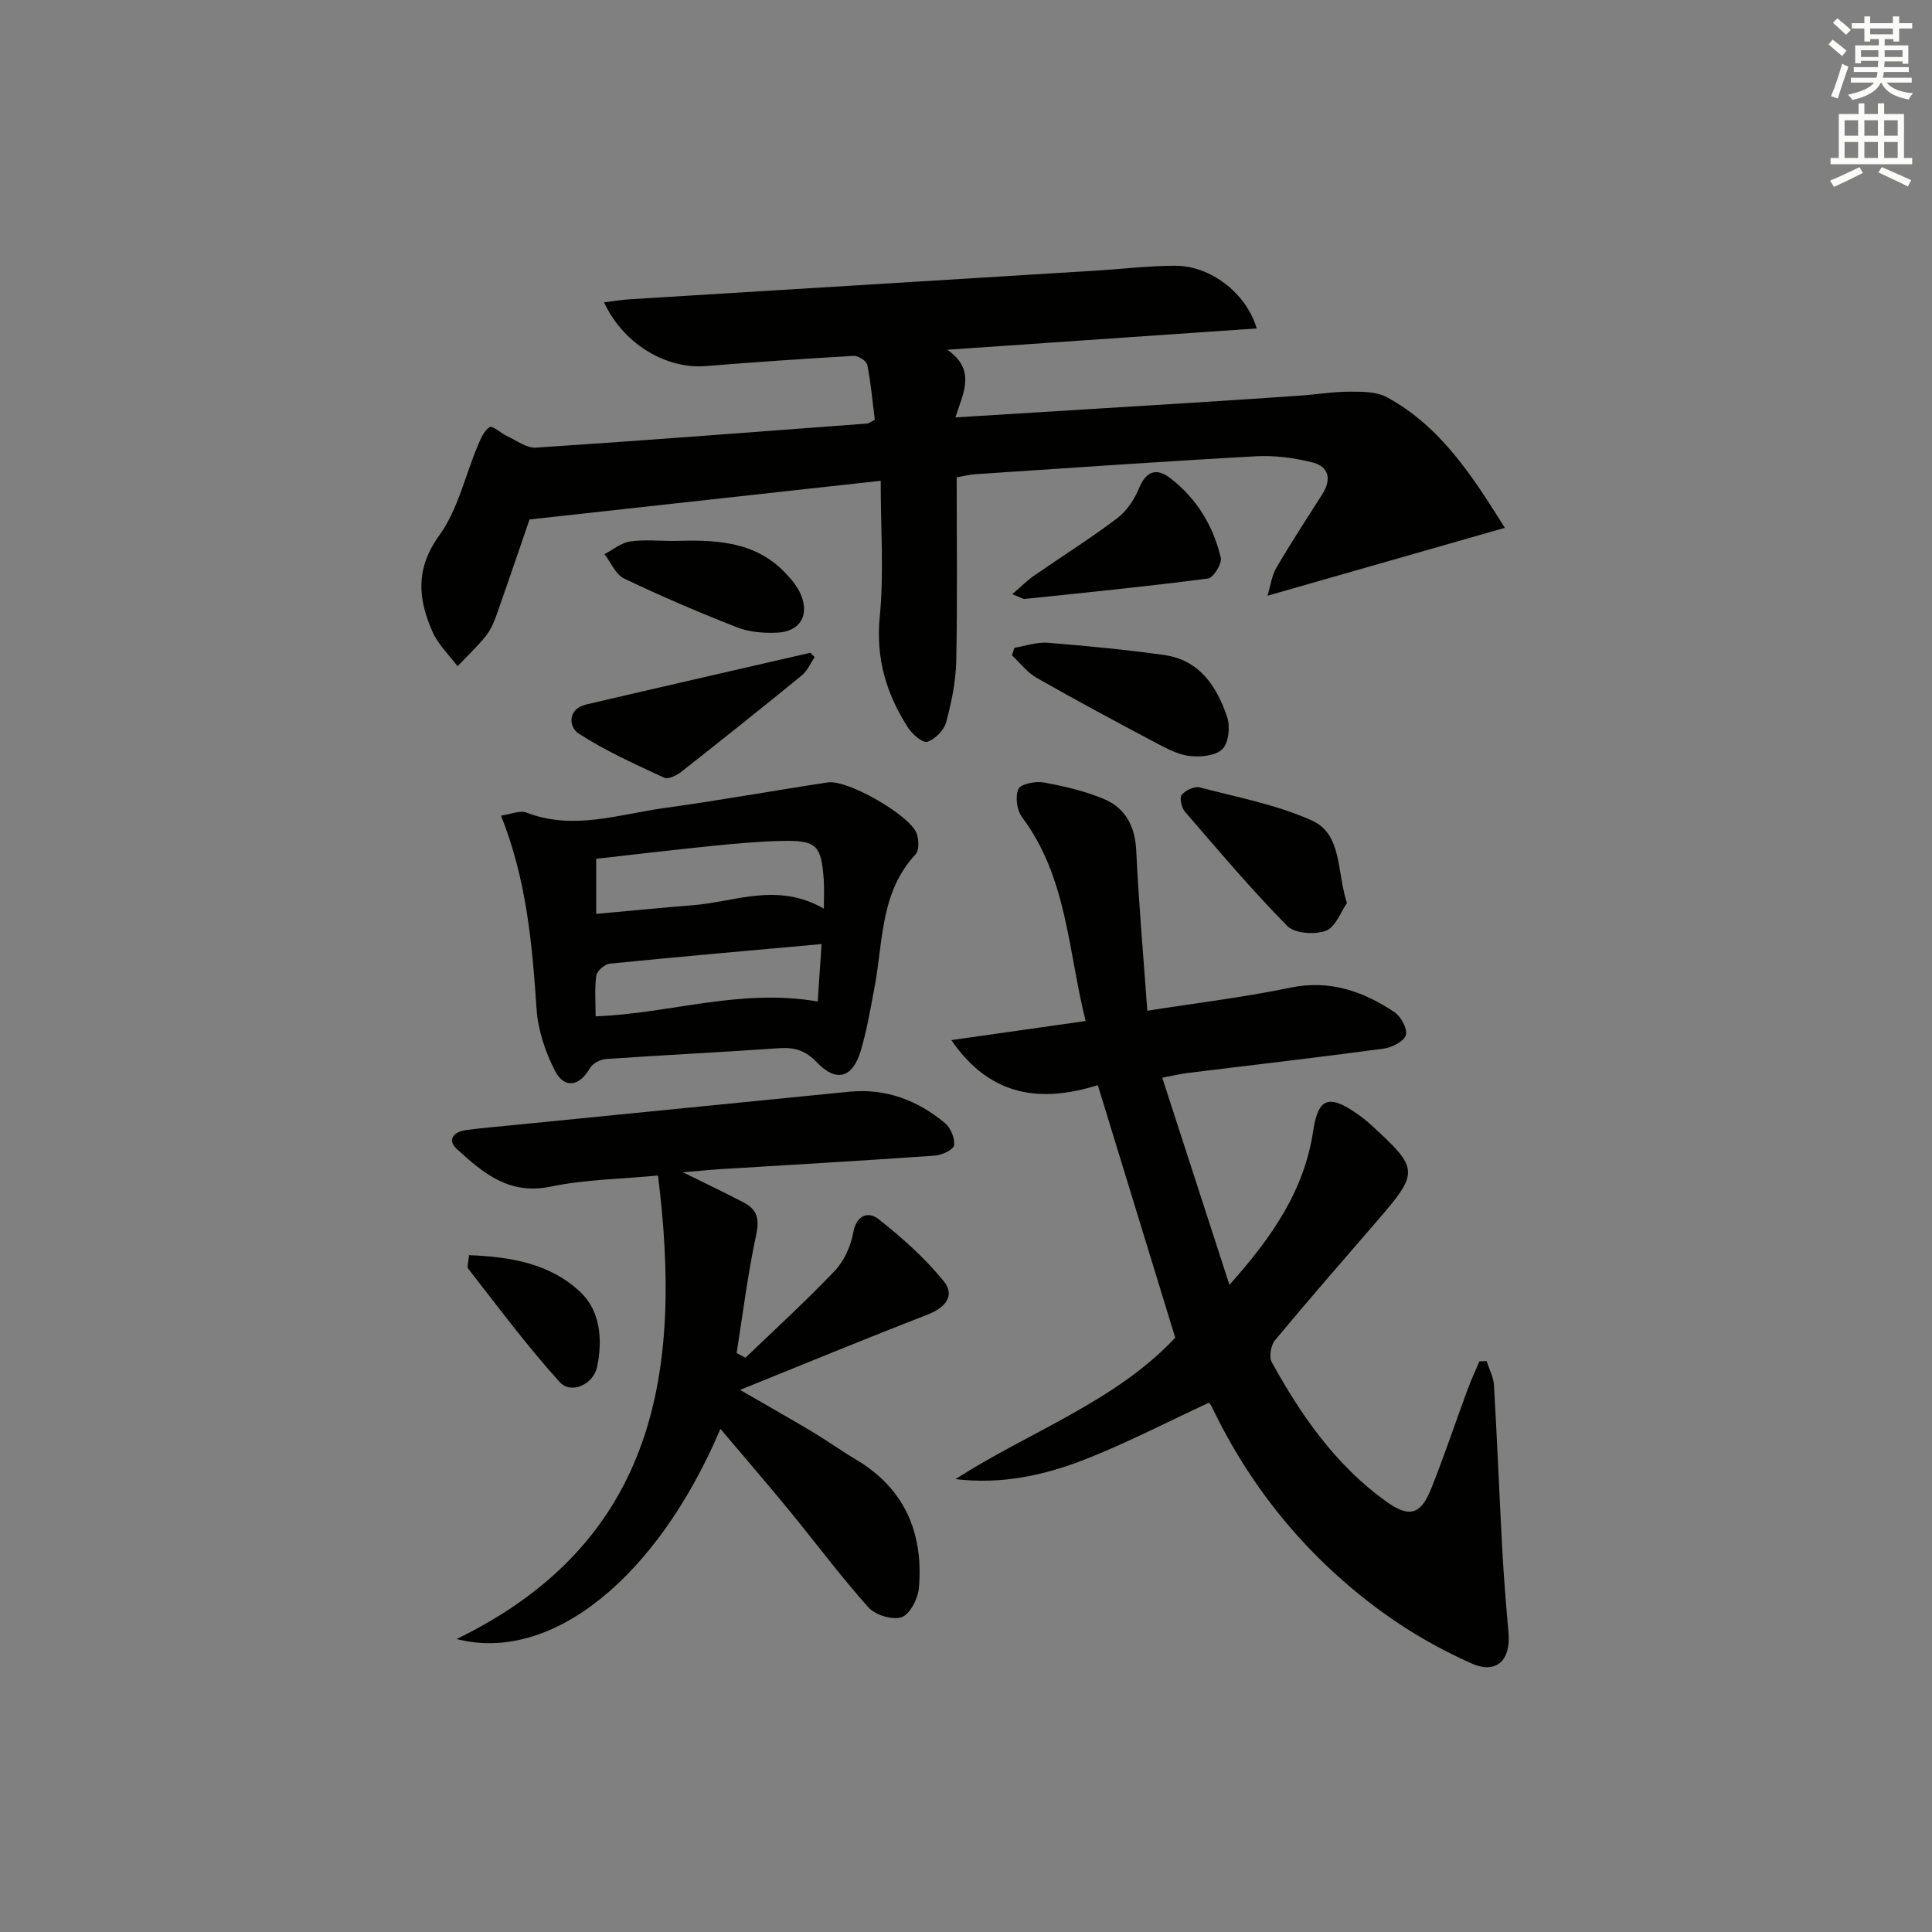 <svg enable-background="new 0 0 400 400" viewBox="0 0 400 400" xmlns="http://www.w3.org/2000/svg"><rect x="0" y="0" width="400" height="400" fill="#808080" stroke="none"/><g fill="#010100"><path d="m181.12 86.92c-.46-3.63-.8-7.53-1.55-11.36-.16-.81-1.86-1.93-2.79-1.88-10.28.58-20.55 1.3-30.81 2.12-7.37.59-16.55-3.91-20.91-13.2 1.91-.24 3.62-.54 5.34-.64 32.19-1.99 64.37-3.95 96.56-5.93 5.47-.34 10.94-1.01 16.41-1.01 7.24.01 14.63 5.61 16.82 12.98-20.99 1.45-41.76 2.88-64.06 4.41 6.1 4.27 3.22 9.04 1.68 14.01 16.41-1.01 32.12-1.98 47.84-2.96 7.8-.49 15.59-1 23.38-1.54 3.47-.24 6.94-.82 10.41-.83 2.59 0 5.55-.02 7.71 1.15 11.23 6.11 17.77 16.47 24.41 27.04-16.47 4.71-32.28 9.24-49.14 14.06.64-2.1.88-4.14 1.82-5.76 3.02-5.16 6.29-10.18 9.51-15.22 1.97-3.09 1.44-5.75-2.06-6.63-3.77-.94-7.81-1.48-11.68-1.26-19.42 1.07-38.82 2.43-58.23 3.72-1.13.08-2.25.38-3.71.64 0 12.77.17 25.41-.09 38.03-.09 4.26-.98 8.57-2.1 12.7-.45 1.64-2.28 3.5-3.89 4.02-.94.3-3.1-1.55-3.98-2.91-4.51-7-6.73-14.41-5.86-23.08.88-8.86.19-17.88.19-28.05-24.7 2.72-48.47 5.34-72.71 8.01-2.05 5.97-4.38 12.85-6.8 19.7-.55 1.55-1.22 3.16-2.24 4.42-1.79 2.22-3.89 4.2-5.86 6.27-1.75-2.34-3.99-4.46-5.15-7.07-3.04-6.8-3.63-13.14 1.39-20.06 3.84-5.3 5.32-12.3 7.93-18.5.61-1.44 1.3-3.15 2.49-3.89.59-.36 2.34 1.29 3.63 1.89 1.95.9 4.01 2.49 5.93 2.37 22.88-1.51 45.74-3.28 68.61-4.99.3-.02.58-.27 1.56-.77z"/><path d="m227.29 224.67c-11.33 3.53-22.04 2.76-30.33-9.33 9.68-1.38 18.57-2.64 27.81-3.95-3.65-14.55-3.81-29.73-13.17-42.2-1.07-1.43-1.46-4.31-.74-5.84.52-1.08 3.56-1.65 5.28-1.34 4.21.76 8.47 1.77 12.4 3.41 4.49 1.88 6.47 5.65 6.71 10.72.5 10.76 1.46 21.5 2.29 33.12 10.34-1.63 20.02-2.78 29.53-4.76 8.18-1.71 15.1.7 21.61 5.03 1.36.91 2.76 3.46 2.39 4.76s-2.86 2.58-4.56 2.81c-13.5 1.82-27.04 3.38-40.56 5.04-1.45.18-2.89.52-5.32.98 4.61 14.23 9.08 27.99 13.91 42.89 8.93-9.97 15.49-19.6 17.34-31.85 1.01-6.73 3.15-7.63 8.81-3.76 1.1.75 2.16 1.57 3.14 2.47 10.02 9.17 10.04 9.77 1.23 19.97-7.07 8.18-14.18 16.33-21.09 24.65-.86 1.04-1.26 3.44-.66 4.54 6.06 11.01 13.17 21.22 23.53 28.73 4.84 3.51 7.26 3 9.48-2.57 2.71-6.78 5.02-13.72 7.55-20.57.72-1.95 1.61-3.83 2.42-5.75.5-.03.99-.06 1.49-.09.53 1.67 1.43 3.32 1.53 5.01.66 11.29 1.1 22.58 1.71 33.87.32 5.81.78 11.61 1.3 17.4.51 5.65-2.49 8.64-7.65 6.34-6.46-2.87-12.74-6.45-18.46-10.61-15.33-11.15-27.12-25.4-35.33-42.55-.2-.42-.54-.77-.58-.83-8.55 3.96-16.78 8.23-25.36 11.63-8.55 3.39-17.54 5.36-27.12 4.19 15.42-9.88 33.07-16.01 45.5-29.27-5.3-17.34-10.54-34.4-16.03-52.29z"/><path d="m154.34 281.1c6.2-5.96 12.57-11.76 18.49-17.99 1.94-2.04 3.31-5.1 3.82-7.9.69-3.75 3.18-4.42 5.22-2.82 4.87 3.83 9.6 8.05 13.5 12.84 2.5 3.08.29 5.55-3.41 6.98-12.82 4.97-25.53 10.22-38.74 15.55 5.12 2.96 10.14 5.8 15.1 8.76 2.99 1.79 5.83 3.84 8.83 5.62 10.15 6.01 14.04 15.2 13.11 26.53-.18 2.23-1.8 5.49-3.55 6.14-1.86.69-5.48-.42-6.91-2.02-5.76-6.43-10.93-13.4-16.42-20.09-4.6-5.6-9.34-11.09-14.22-16.87-13.14 30.89-35.04 48.58-54.62 43.51 41.64-20.23 46.7-55.8 41.69-95.96-7.49.72-15.02.79-22.24 2.3-8.56 1.79-14-2.83-19.39-7.78-2.14-1.97-.59-3.61 1.93-3.94 3.13-.41 6.28-.68 9.42-.99 23.29-2.32 46.57-4.64 69.86-6.94 7.54-.74 14.13 1.74 19.82 6.48 1.18.99 2.09 3.14 1.91 4.61-.11.89-2.52 2.04-3.96 2.14-14.75 1.04-29.51 1.88-44.26 2.79-2.24.14-4.48.37-7.94.65 5.08 2.52 8.97 4.34 12.75 6.35 2.7 1.44 3.12 3.45 2.42 6.66-1.74 8.06-2.74 16.28-4.04 24.43.62.34 1.23.65 1.83.96z"/><path d="m103.73 168.87c1.96-.27 3.9-1.16 5.28-.63 9.68 3.74 19.06.36 28.49-.94 11.33-1.56 22.6-3.6 33.91-5.31 4.1-.62 17.12 6.87 18.4 10.63.44 1.28.51 3.44-.26 4.27-7.36 7.88-6.68 18.12-8.51 27.64-.84 4.39-1.57 8.84-2.86 13.11-1.69 5.58-5.07 6.49-9.06 2.3-2.33-2.46-4.64-3.14-7.83-2.92-11.94.84-23.9 1.41-35.84 2.24-1.17.08-2.77.93-3.32 1.9-2.11 3.72-5.25 4.35-7.21.56-2-3.87-3.51-8.37-3.82-12.69-.91-13.45-2.04-26.8-7.37-40.16zm66.84 19.25c0-2.72.1-4.36-.02-5.98-.52-7.21-1.5-8.21-8.84-8.03-4.79.11-9.59.56-14.37 1.04-8.02.81-16.02 1.77-23.9 2.65v11.41c6.92-.62 13.45-1.28 19.99-1.79 8.75-.68 17.47-4.84 27.14.7zm-1.27 19.23c.26-3.92.52-7.75.8-11.89-15.18 1.37-29.53 2.62-43.87 4.06-1.04.1-2.65 1.52-2.78 2.48-.37 2.83-.13 5.74-.13 8.42 15.38-.56 29.82-5.85 45.98-3.07z"/><path d="m210.02 134.11c2.31-.37 4.65-1.21 6.92-1.03 8.04.64 16.09 1.42 24.08 2.53 7.35 1.03 10.92 6.52 13.05 12.86.66 1.97.32 5.29-.97 6.61-1.35 1.39-4.46 1.69-6.69 1.45-2.38-.25-4.74-1.49-6.92-2.64-8.33-4.41-16.64-8.87-24.83-13.53-1.97-1.12-3.44-3.09-5.15-4.67.17-.52.34-1.05.51-1.58z"/><path d="m168.67 136.04c-.87 1.28-1.5 2.84-2.65 3.78-8.24 6.73-16.56 13.37-24.93 19.94-.97.76-2.73 1.65-3.55 1.27-6.04-2.81-12.19-5.55-17.75-9.17-2.02-1.31-2.41-5.07 1.64-6.02 15.43-3.61 30.89-7.13 46.33-10.69.31.3.61.6.91.89z"/><path d="m278.87 186.98c-1.27 1.79-2.36 4.98-4.36 5.72-2.31.86-6.46.58-8-.99-7.42-7.54-14.26-15.65-21.18-23.66-.71-.82-1.17-2.88-.67-3.49.77-.94 2.64-1.81 3.74-1.53 7.78 2.02 15.82 3.56 23.1 6.79 6.43 2.85 5.2 10.41 7.37 17.16z"/><path d="m209.58 123.02c1.95-1.68 3.15-2.9 4.53-3.85 5.71-3.95 11.6-7.65 17.14-11.83 1.99-1.5 3.61-3.91 4.57-6.25 1.5-3.64 3.68-4.25 6.49-2.08 5.43 4.18 8.88 9.85 10.44 16.45.29 1.23-1.54 4.18-2.66 4.32-12.61 1.64-25.26 2.9-37.91 4.22-.41.04-.87-.32-2.6-.98z"/><path d="m139.42 112c8.42-.26 16.78-.1 23.17 6.62 1.24 1.31 2.49 2.78 3.19 4.41 1.88 4.36-.14 7.75-4.92 7.96-2.76.12-5.76-.12-8.29-1.12-7.89-3.08-15.69-6.43-23.33-10.08-1.77-.85-2.75-3.33-4.1-5.06 1.76-.91 3.44-2.34 5.3-2.62 2.94-.43 5.99-.11 8.98-.11z"/><path d="m97.1 259.87c8.64.32 16.89 1.75 23.12 7.7 4.1 3.91 4.56 9.87 3.41 15.4-.76 3.67-5.39 5.77-7.74 3.18-6.74-7.42-12.72-15.52-18.91-23.43-.37-.47.04-1.55.12-2.85z"/></g><path d="m378.6 9.2.8-1c.9.7 1.9 1.4 2.9 2.3l-.9 1.1c-1.1-.9-2-1.7-2.8-2.4zm.5 10.7c.9-2.1 1.6-4.3 2.3-6.7.4.2.8.4 1.3.6-.7 2.1-1.5 4.2-2.2 6.6zm.4-15.2.9-.9c1 .8 2 1.6 2.8 2.4l-1 1c-1-.9-1.9-1.8-2.7-2.5zm12.5-1.3h1.2v1.4h2.7v1.1h-2.7v2.7h-1.2v-.5h-1.8v1.3h4.9v3.8h-1.2v-.5h-3.7c0 .4-.1.9-.1 1.2h5.1v1h-5.2c0 .5-.1.9-.2 1.2h6v1h-5.2c1.1 1.3 2.9 2 5.5 2.2-.4.4-.7.8-.9 1.3-2.9-.5-4.8-1.6-5.7-3.5h-.1c-.8 1.7-2.7 2.9-5.9 3.6-.2-.4-.6-.8-.9-1.1 2.8-.6 4.6-1.4 5.4-2.5h-4.8v-1h5.3c.1-.3.2-.7.2-1.2h-4.9v-1h5c0-.4 0-.8.1-1.3h-3.6v.5h-1.2v-3.7h4.9v-1.3h-1.8v.5h-1.2v-2.7h-2.6v-1.1h2.6v-1.4h1.2v1.4h4.7v-1.4zm-6.7 8.4h3.6c0-.4 0-.9 0-1.4h-3.6zm1.9-4.7h4.7v-1.2h-4.7zm6.7 3.3h-3.7v1.4h3.7z" fill="#fbfcfa"/><path d="m384.7 21.4h1.3v2.2h2.8v-2.2h1.3v2.2h4.1v9.1h1.7v1.3h-16.9v-1.3h1.7v-9.1h4.1v-2.2zm.3 13.2.7 1.2c-1.8.9-3.8 1.9-6 2.9-.2-.4-.5-.8-.8-1.3 2.4-1 4.4-2 6.1-2.8zm-3.1-6.5h2.8v-3.2h-2.8zm0 4.6h2.8v-3.3h-2.8zm4.1-4.6h2.8v-3.2h-2.8zm0 4.6h2.8v-3.3h-2.8v3.2zm3.6 1.9c2.1.9 4.1 1.8 6.1 2.7l-.7 1.3c-2.2-1.1-4.2-2-6.1-2.9zm3.3-9.7h-2.8v3.2h2.8zm-2.8 7.8h2.8v-3.3h-2.8z" fill="#fbfcfa"/></svg>